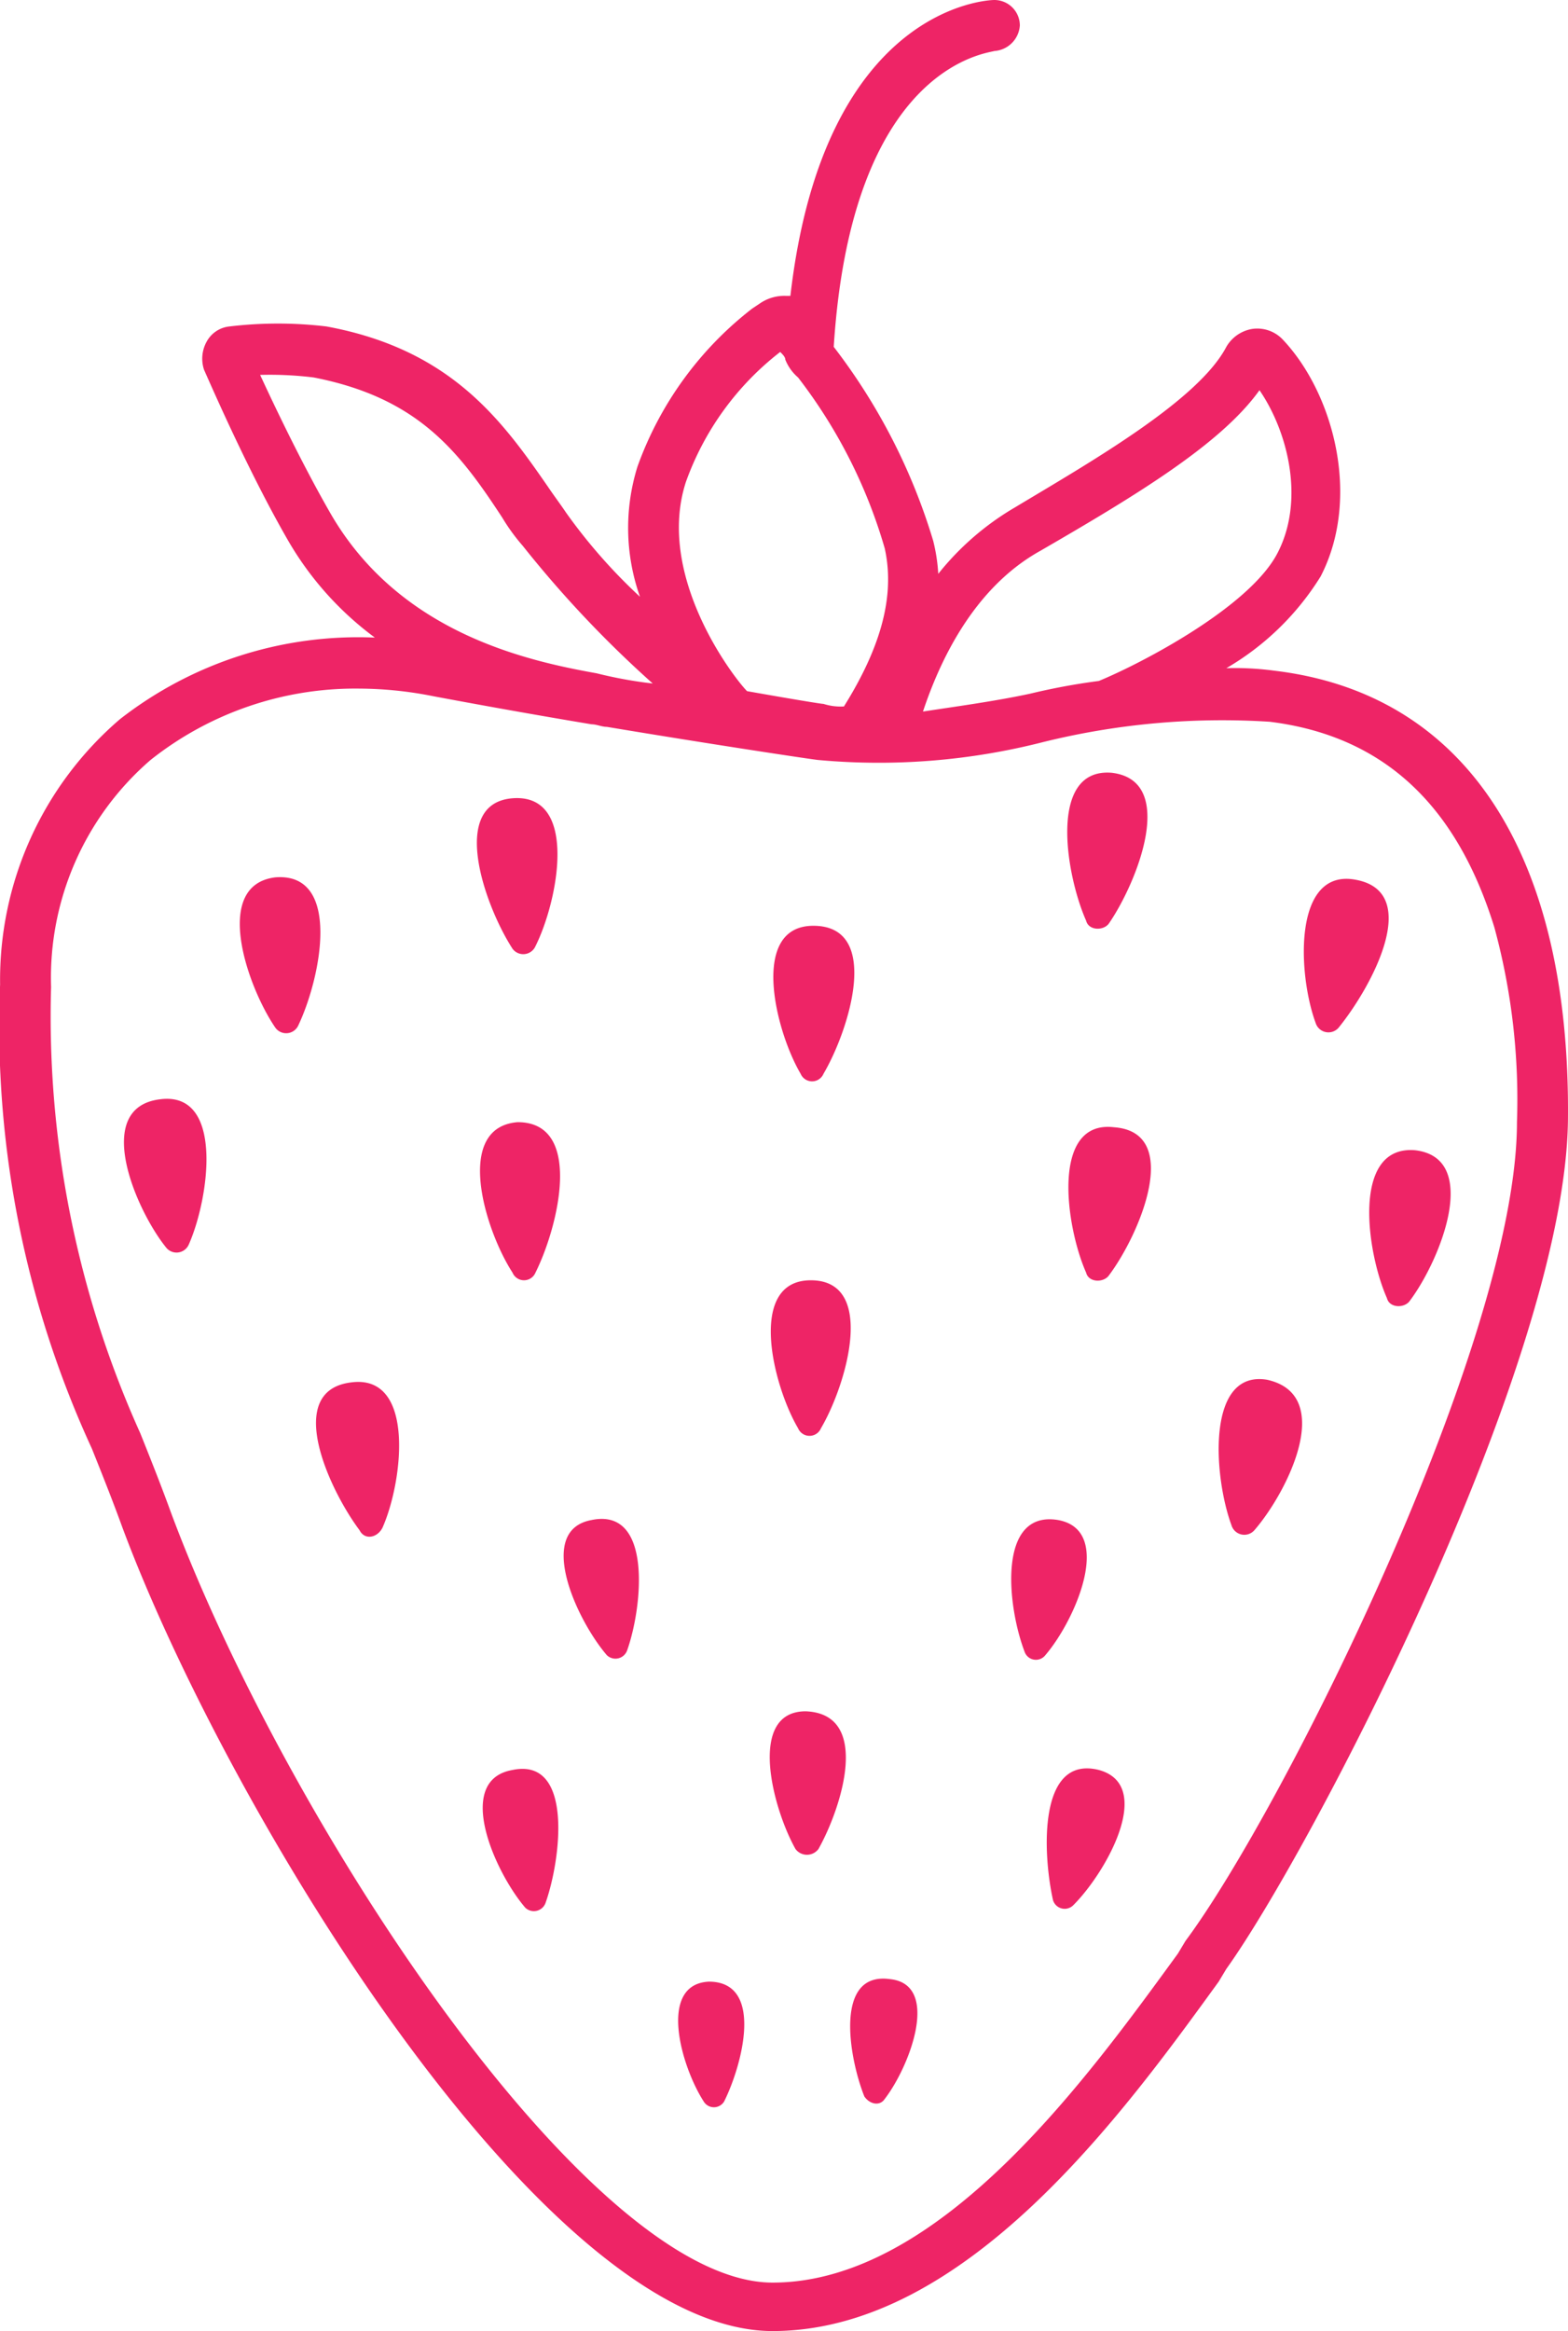 <svg xmlns="http://www.w3.org/2000/svg" xmlns:xlink="http://www.w3.org/1999/xlink" width="61.506" height="91.4" viewBox="0 0 61.506 91.4">
  <defs>
    <clipPath id="clip-path">
      <rect width="61.506" height="91.4" fill="none"/>
    </clipPath>
  </defs>
  <g id="noun_Strawberry_203649" clip-path="url(#clip-path)">
    <path id="Path_1" data-name="Path 1" d="M64.8,30.3a11.483,11.483,0,0,0-1.9-.1,10.658,10.658,0,0,0,3.7-3.6c1.6-3.1.5-7.2-1.5-9.3a1.374,1.374,0,0,0-1.2-.4,1.445,1.445,0,0,0-1,.7c-1.1,2.1-5.3,4.5-8.3,6.3a10.837,10.837,0,0,0-3,2.6,6.882,6.882,0,0,0-.2-1.3,23.583,23.583,0,0,0-3.9-7.6c.7-11,6-11.5,6.3-11.6a1.075,1.075,0,0,0,1-1,1,1,0,0,0-1-1c-.3,0-6.7.3-8,11.6h-.2a1.689,1.689,0,0,0-1,.3l-.3.2a13.659,13.659,0,0,0-4.5,6.2,8.078,8.078,0,0,0,.1,5.1A21.424,21.424,0,0,1,37,24.1c-.2-.3-.5-.7-.7-1-1.8-2.6-3.8-5.4-8.7-6.3a16,16,0,0,0-3.8,0,1.149,1.149,0,0,0-.9.6,1.376,1.376,0,0,0-.1,1.1c.4.9,1.8,4.1,3.3,6.7A12.536,12.536,0,0,0,29.5,29a15.189,15.189,0,0,0-10,3.2,13.455,13.455,0,0,0-4.7,10.4,39.571,39.571,0,0,0,3.6,18.2c.4,1,.8,2,1.2,3.1,4.1,11,16.5,31.5,25.5,31.5,7.6,0,13.8-8.6,17.5-13.7l.3-.5c3.3-4.6,13.3-23.7,13.4-33.3C76.4,37.5,72.3,31.2,64.8,30.3Zm-9.2-4.7c3.8-2.2,7.1-4.2,8.6-6.3,1.1,1.6,1.8,4.3.7,6.4s-5.3,4.3-7,5a25.578,25.578,0,0,0-2.7.5c-1.4.3-2.9.5-4.2.7C51.6,30.1,52.9,27.1,55.6,25.6ZM41.7,22.9a11.223,11.223,0,0,1,3.7-5.1c.1.1.2.2.2.3a1.794,1.794,0,0,0,.5.7,20.09,20.09,0,0,1,3.4,6.7c.4,1.8-.1,3.8-1.6,6.2a2.2,2.2,0,0,1-.8-.1c-.1,0-1.3-.2-3-.5C43.6,30.6,40.5,26.6,41.7,22.9ZM27.8,24.2c-1.1-1.9-2.2-4.2-2.8-5.5a14.083,14.083,0,0,1,2.1.1c4.1.8,5.7,2.9,7.4,5.5a7.632,7.632,0,0,0,.8,1.1,43.443,43.443,0,0,0,5.1,5.4,16.958,16.958,0,0,1-2.2-.4C35.4,29.9,30.5,28.8,27.8,24.2ZM61.3,80.1l-.3.5c-3.5,4.8-9.3,12.9-15.9,12.9-7.2,0-19.1-18.1-23.6-30.2-.4-1.1-.8-2.1-1.2-3.1a39.726,39.726,0,0,1-3.5-17.5,11.272,11.272,0,0,1,3.9-8.9A12.917,12.917,0,0,1,28.9,31a15.04,15.04,0,0,1,2.9.3c1.6.3,3.8.7,6.2,1.1.2,0,.4.1.6.1h0c4.2.7,8.2,1.3,8.3,1.3h0a26.041,26.041,0,0,0,8.8-.7,29.28,29.28,0,0,1,8.9-.8c4.941.61,7.5,3.825,8.813,8.06A25.692,25.692,0,0,1,74.3,48C74.3,56.6,65.1,75,61.3,80.1Zm-14.2-34a.488.488,0,0,1-.9,0c-1-1.7-2-5.8.5-5.8C49.4,40.3,48.1,44.4,47.1,46.1ZM35.8,53.9a.488.488,0,0,1-.9,0c-1.1-1.7-2.3-5.7.2-5.9C37.7,48,36.7,52.1,35.8,53.9ZM47,60a.488.488,0,0,1-.9,0c-1-1.7-2-5.8.5-5.8C49.2,54.2,48,58.3,47,60Zm-.1,16.5a.562.562,0,0,1-.9,0c-.9-1.6-1.9-5.4.4-5.4C49,71.2,47.8,74.9,46.9,76.5ZM58.3,54c-.2.3-.8.3-.9-.1-.8-1.8-1.4-6,1.1-5.7C61.2,48.4,59.5,52.4,58.3,54Zm11.8,1c-.2.3-.8.3-.9-.1-.8-1.8-1.4-6,1.1-5.8C72.9,49.4,71.3,53.4,70.1,55Zm-49-7.9c2.5-.3,1.9,3.9,1.1,5.7a.523.523,0,0,1-.9.1C20.1,51.4,18.4,47.4,21.1,47.1Zm7.5,11.1c2.5-.3,2,3.9,1.2,5.7-.2.4-.7.5-.9.1C27.7,62.4,25.9,58.5,28.6,58.2ZM64,64a.526.526,0,0,1-.9-.2c-.7-1.9-1-6.1,1.4-5.7C67.2,58.7,65.3,62.5,64,64ZM58.3,40.2c-.2.3-.8.3-.9-.1-.8-1.8-1.5-6,1-5.8C61,34.6,59.4,38.6,58.3,40.2Zm-22.5.9a.523.523,0,0,1-.9.1c-1.1-1.7-2.5-5.7,0-5.9C37.5,35.1,36.7,39.3,35.8,41.1Zm3.6,27.6a.487.487,0,0,1-.8.2c-1.2-1.4-2.8-4.9-.6-5.3C40.4,63.1,40,67,39.4,68.7Zm-3.2,9.9a.487.487,0,0,1-.8.2c-1.2-1.4-2.8-5-.5-5.4C37.3,72.9,36.8,76.9,36.2,78.6Zm7,7.8a.468.468,0,0,1-.8,0c-.9-1.4-1.8-4.6.2-4.7C44.8,81.7,43.9,85,43.2,86.4Zm14.7-13c2.2.6.3,4-1,5.3a.477.477,0,0,1-.8-.2C55.7,76.7,55.5,72.8,57.9,73.4Zm-8.2,8.2c2,.2.8,3.4-.2,4.7-.2.3-.6.2-.8-.1C48.1,84.7,47.5,81.3,49.7,81.6Zm6.6-18c2.2.4.7,3.9-.5,5.3a.47.47,0,0,1-.8-.1C54.3,67,53.9,63.2,56.3,63.6ZM26.5,44.2a.523.523,0,0,1-.9.1c-1.1-1.6-2.5-5.6,0-5.9C28.2,38.2,27.4,42.3,26.5,44.2Zm40.8.1a.526.526,0,0,1-.9-.2c-.7-1.9-.9-6.1,1.6-5.6C70.6,39,68.6,42.7,67.3,44.3Z" transform="translate(-14.796 -4)" fill="#ee2466"/>
  </g>
</svg>
